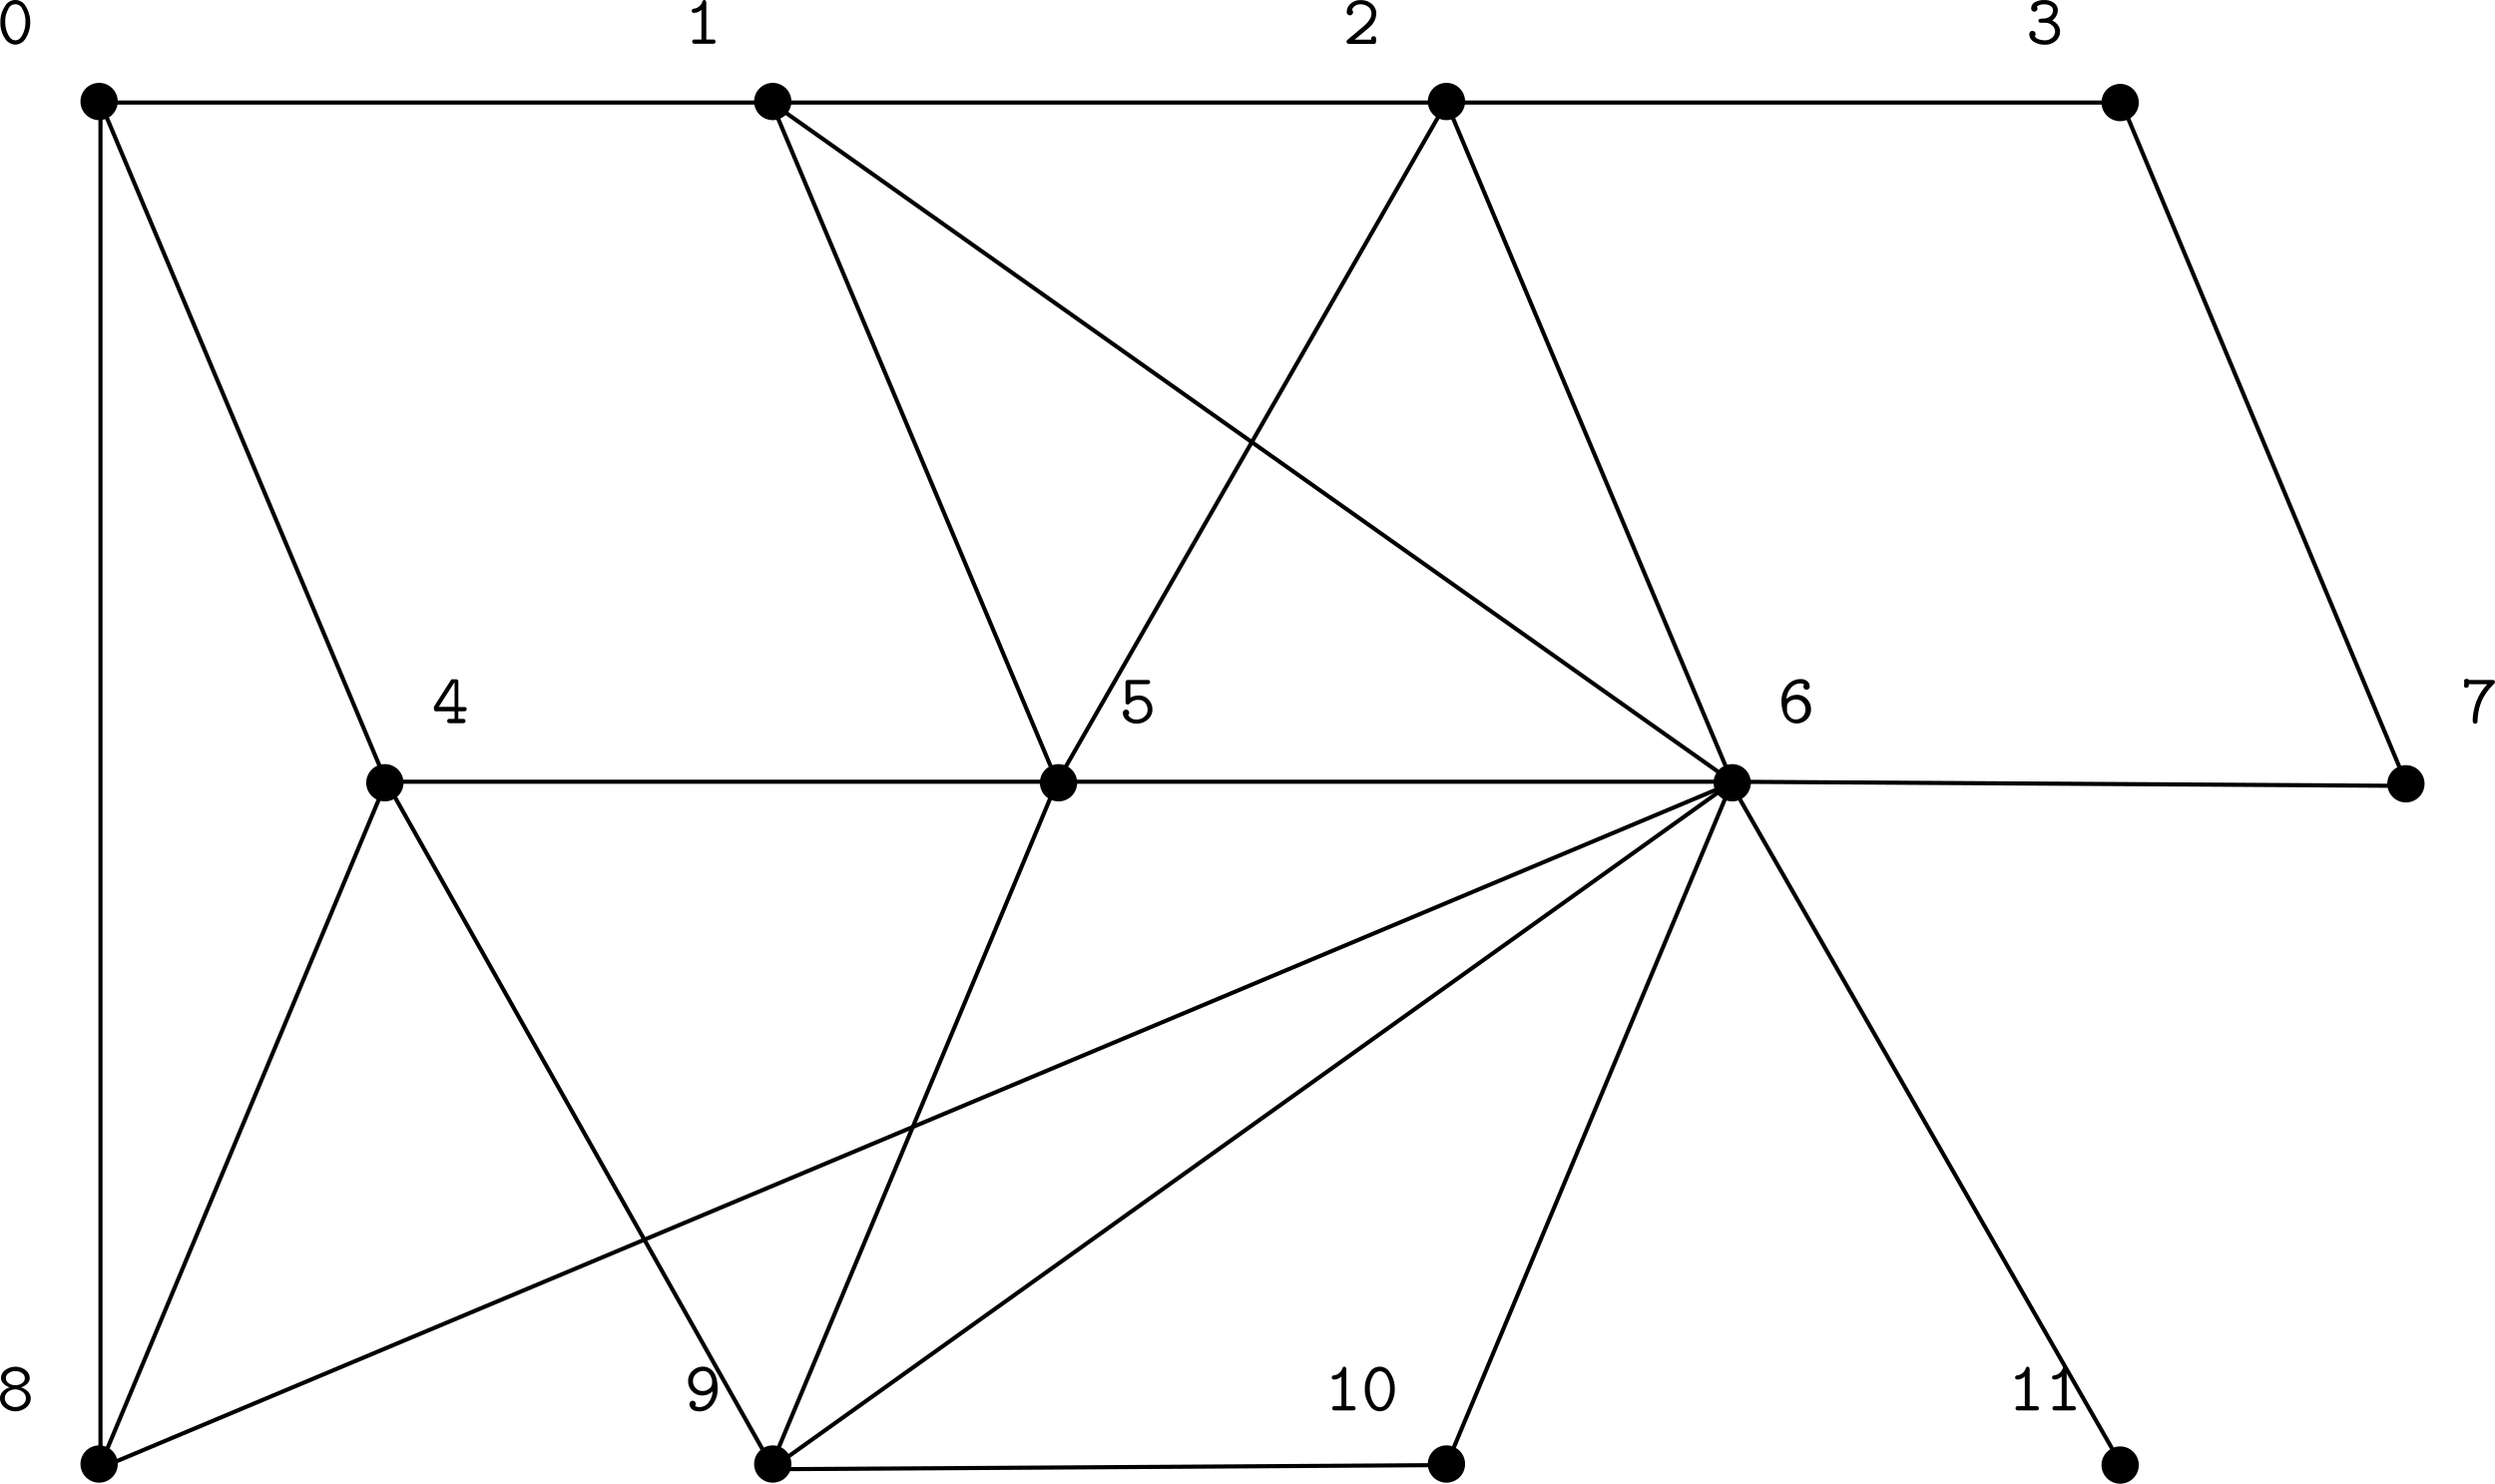 <svg id="Layer_1" data-name="Layer 1" xmlns="http://www.w3.org/2000/svg" viewBox="0 0 602.44 358.26"><defs><style>.cls-1{fill:none;stroke:#000;stroke-miterlimit:10;}</style></defs><circle cx="23.92" cy="24.51" r="4"/><path d="M453.17,192.75a3.5,3.5,0,1,1-3.5,3.5,3.5,3.5,0,0,1,3.5-3.5m0-1a4.5,4.5,0,1,0,4.5,4.5,4.49,4.49,0,0,0-4.5-4.5Z" transform="translate(-429.24 -171.74)"/><circle cx="186.59" cy="24.51" r="4"/><path d="M615.83,192.75a3.5,3.5,0,1,1-3.5,3.5,3.5,3.5,0,0,1,3.5-3.5m0-1a4.5,4.5,0,1,0,4.5,4.5,4.5,4.5,0,0,0-4.5-4.5Z" transform="translate(-429.24 -171.74)"/><circle cx="349.26" cy="24.51" r="4"/><path d="M778.5,192.75a3.5,3.5,0,1,1-3.5,3.5,3.5,3.5,0,0,1,3.5-3.5m0-1a4.5,4.5,0,1,0,4.5,4.5,4.49,4.49,0,0,0-4.5-4.5Z" transform="translate(-429.24 -171.74)"/><circle cx="511.92" cy="24.76" r="4"/><path d="M941.17,193a3.5,3.5,0,1,1-3.5,3.5,3.5,3.5,0,0,1,3.5-3.5m0-1a4.5,4.5,0,1,0,4.5,4.5,4.49,4.49,0,0,0-4.5-4.5Z" transform="translate(-429.24 -171.74)"/><circle cx="92.92" cy="189.01" r="4"/><path d="M522.17,357.25a3.5,3.5,0,1,1-3.5,3.5,3.5,3.5,0,0,1,3.5-3.5m0-1a4.5,4.5,0,1,0,4.5,4.5,4.49,4.49,0,0,0-4.5-4.5Z" transform="translate(-429.24 -171.74)"/><circle cx="255.59" cy="189.01" r="4"/><path d="M684.83,357.25a3.5,3.5,0,1,1-3.5,3.5,3.5,3.5,0,0,1,3.5-3.5m0-1a4.5,4.5,0,1,0,4.5,4.5,4.5,4.5,0,0,0-4.5-4.5Z" transform="translate(-429.24 -171.74)"/><circle cx="418.26" cy="189.01" r="4"/><path d="M847.5,357.25a3.5,3.5,0,1,1-3.5,3.5,3.5,3.5,0,0,1,3.5-3.5m0-1a4.5,4.5,0,1,0,4.5,4.5,4.49,4.49,0,0,0-4.5-4.5Z" transform="translate(-429.24 -171.74)"/><circle cx="580.92" cy="189.26" r="4"/><path d="M1010.17,357.5a3.5,3.5,0,1,1-3.5,3.5,3.5,3.5,0,0,1,3.5-3.5m0-1a4.5,4.5,0,1,0,4.5,4.5,4.49,4.49,0,0,0-4.5-4.5Z" transform="translate(-429.24 -171.74)"/><circle cx="23.92" cy="353.51" r="4"/><path d="M453.17,521.75a3.5,3.5,0,1,1-3.5,3.5,3.5,3.5,0,0,1,3.5-3.5m0-1a4.5,4.5,0,1,0,4.5,4.5,4.49,4.49,0,0,0-4.5-4.5Z" transform="translate(-429.24 -171.74)"/><circle cx="186.59" cy="353.51" r="4"/><path d="M615.83,521.75a3.5,3.5,0,1,1-3.5,3.5,3.5,3.5,0,0,1,3.5-3.5m0-1a4.5,4.5,0,1,0,4.5,4.5,4.5,4.5,0,0,0-4.5-4.5Z" transform="translate(-429.24 -171.74)"/><circle cx="349.26" cy="353.51" r="4"/><path d="M778.5,521.75a3.5,3.5,0,1,1-3.5,3.5,3.5,3.5,0,0,1,3.5-3.5m0-1a4.5,4.5,0,1,0,4.5,4.5,4.49,4.49,0,0,0-4.5-4.5Z" transform="translate(-429.24 -171.74)"/><circle cx="511.92" cy="353.76" r="4"/><path d="M941.17,522a3.5,3.5,0,1,1-3.5,3.5,3.5,3.5,0,0,1,3.5-3.5m0-1a4.5,4.5,0,1,0,4.5,4.5,4.49,4.49,0,0,0-4.5-4.5Z" transform="translate(-429.24 -171.74)"/><path d="M429.34,177.11a6.59,6.59,0,0,1,1.07-3.82,2.84,2.84,0,0,1,5.06,0,7.38,7.38,0,0,1,0,7.67,3.06,3.06,0,0,1-2.53,1.56,3.12,3.12,0,0,1-2.53-1.54A6.56,6.56,0,0,1,429.34,177.11Zm1.17-.16a6.59,6.59,0,0,0,.72,3.19c.48.89,1,1.33,1.72,1.33s1.24-.44,1.71-1.33a6.59,6.59,0,0,0,.72-3.19,5.67,5.67,0,0,0-.73-3,1.82,1.82,0,0,0-3.41,0A5.66,5.66,0,0,0,430.51,177Z" transform="translate(-429.24 -171.74)"/><path d="M596.28,174.34c0-.33.22-.5.65-.52a2.47,2.47,0,0,0,1.9-1.67c.1-.27.26-.41.47-.41s.48.23.48.7v8.84h1.86a.55.55,0,0,1,.24.15.49.49,0,0,1,.13.37c0,.34-.23.51-.68.51h-4.27c-.45,0-.68-.17-.68-.51a.49.49,0,0,1,.13-.37.46.46,0,0,1,.24-.15h1.86v-7.17a2.7,2.7,0,0,1-1.76.74Q596.28,174.85,596.28,174.34Z" transform="translate(-429.24 -171.74)"/><path d="M754.38,181.79a.62.62,0,0,1,.25-.46l3.76-3.16c1.31-1.09,2-2.13,2-3.11a2,2,0,0,0-.78-1.68,3.09,3.09,0,0,0-1.91-.6,2.23,2.23,0,0,0-1.25.36,1.72,1.72,0,0,0-.75,1,.66.66,0,0,1,.24.54.68.68,0,0,1-.23.55.73.73,0,0,1-.51.21.8.8,0,0,1-.52-.19.73.73,0,0,1-.25-.62,2.6,2.6,0,0,1,.94-2,3.47,3.47,0,0,1,2.41-.86,4.06,4.06,0,0,1,2.69.91,3,3,0,0,1,1.09,2.41,4.62,4.62,0,0,1-1.85,3.4c-.27.25-.83.72-1.68,1.42l-1.68,1.4h4a4,4,0,0,1,0-.44.4.4,0,0,1,.15-.24.65.65,0,0,1,.43-.12q.39,0,.48.18a1.18,1.18,0,0,1,.09.52v.44a.83.83,0,0,1-.13.55.74.74,0,0,1-.55.15h-5.76C754.61,182.32,754.38,182.14,754.38,181.79Z" transform="translate(-429.24 -171.74)"/><path d="M919.24,180a.74.74,0,0,1,.77-.8.73.73,0,0,1,.53.22.76.76,0,0,1,.21.53.7.7,0,0,1-.2.53,1.73,1.73,0,0,0,1,.76,4.77,4.77,0,0,0,1.41.23,2.53,2.53,0,0,0,1.8-.64,2,2,0,0,0,.7-1.47,2,2,0,0,0-.69-1.47,2.57,2.57,0,0,0-1.86-.65h-.79l-.32,0a.49.49,0,0,1-.36-.49c0-.22.07-.35.21-.4a4.21,4.21,0,0,1,1-.13,2.65,2.65,0,0,0,1.58-.52,1.87,1.87,0,0,0,.72-1.5,1.19,1.19,0,0,0-.57-1,2.42,2.42,0,0,0-1.44-.4,2.7,2.7,0,0,0-1.9.53.62.62,0,0,1,.16.46.73.73,0,0,1-.23.55.75.75,0,0,1-.52.21.81.81,0,0,1-.52-.2.75.75,0,0,1-.24-.6,1.67,1.67,0,0,1,.86-1.45,4.42,4.42,0,0,1,2.37-.54,3.64,3.64,0,0,1,2.31.71,2.15,2.15,0,0,1,.89,1.71,2.92,2.92,0,0,1-.37,1.39,3,3,0,0,1-1,1.12,3.33,3.33,0,0,1,1.38,1.1,2.6,2.6,0,0,1,.53,1.59,3,3,0,0,1-1,2.2,3.77,3.77,0,0,1-2.64.95,4.79,4.79,0,0,1-2.68-.7A2.08,2.08,0,0,1,919.24,180Z" transform="translate(-429.24 -171.74)"/><path d="M534,342.76a1,1,0,0,1,.15-.59l3.88-6.09a.78.78,0,0,1,.27-.31,1.41,1.41,0,0,1,.44,0h.48a.82.82,0,0,1,.56.14.83.83,0,0,1,.13.56v6h1.65a.41.41,0,0,1,.23.15.45.45,0,0,1,.13.36c0,.34-.22.51-.68.51H539.9v1.84h1.37a.51.51,0,0,1,.37.52c0,.34-.23.51-.68.51H537.9c-.46,0-.68-.17-.68-.51a.49.49,0,0,1,.13-.37.48.48,0,0,1,.23-.15H539v-1.84h-4.28a.54.54,0,0,1-.68-.68Zm1.19-.35H539v-5.94Z" transform="translate(-429.24 -171.74)"/><path d="M700.37,343.9a.74.74,0,0,1,.25-.63.89.89,0,0,1,.53-.18.73.73,0,0,1,.74.76.75.75,0,0,1-.23.55,2.1,2.1,0,0,0,2.05,1.07,2.71,2.71,0,0,0,1.86-.69,2.16,2.16,0,0,0,.77-1.69,2.5,2.5,0,0,0-.58-1.63,1.93,1.93,0,0,0-1.58-.72,2.62,2.62,0,0,0-2.14.85.61.61,0,0,1-.51.25.54.54,0,0,1-.38-.12.47.47,0,0,1-.14-.24,2.56,2.56,0,0,1,0-.34v-4.51a.81.81,0,0,1,.14-.55.73.73,0,0,1,.54-.15h4.57l.32,0a.51.51,0,0,1,.24.14.49.49,0,0,1,.13.36c0,.34-.23.51-.69.52h-4.08v3.23a4.36,4.36,0,0,1,2-.5,3.11,3.11,0,0,1,2.39,1,3.41,3.41,0,0,1,.93,2.37,3.13,3.13,0,0,1-1.1,2.41,3.88,3.88,0,0,1-2.7,1,3.71,3.71,0,0,1-2.38-.77A2.3,2.3,0,0,1,700.37,343.9Z" transform="translate(-429.24 -171.74)"/><path d="M859.4,341.24a5.75,5.75,0,0,1,1.36-4,4.17,4.17,0,0,1,3.18-1.52,2.4,2.4,0,0,1,1.7.52,1.62,1.62,0,0,1,.57,1.23.81.81,0,0,1-.22.59.76.76,0,0,1-.54.21.7.7,0,0,1-.54-.22.74.74,0,0,1-.21-.53.64.64,0,0,1,.17-.49,1.34,1.34,0,0,0-.94-.27,2.91,2.91,0,0,0-2.17,1,4.47,4.47,0,0,0-1.16,2.75,3.68,3.68,0,0,1,2.53-1,3.2,3.2,0,0,1,2.39,1,3.37,3.37,0,0,1,1,2.44,3.27,3.27,0,0,1-1,2.48,3.46,3.46,0,0,1-2.47,1,3,3,0,0,1-1.28-.28,3.43,3.43,0,0,1-1.14-.84,4,4,0,0,1-.85-1.64A8.92,8.92,0,0,1,859.4,341.24Zm1.34,1.3a3.31,3.31,0,0,0,0,.53l0,.15,0,.07,0,.15,0,.15c.41,1.25,1.11,1.87,2.11,1.88a2.28,2.28,0,0,0,1.64-.68,2.34,2.34,0,0,0,.7-1.75,2.43,2.43,0,0,0-.64-1.7,2.1,2.1,0,0,0-1.64-.7,2.48,2.48,0,0,0-1.64.55A1.68,1.68,0,0,0,860.74,342.54Z" transform="translate(-429.24 -171.74)"/><path d="M1024.24,337.09v-.72a2.74,2.74,0,0,1,0-.35.38.38,0,0,1,.16-.24.62.62,0,0,1,.42-.12c.3,0,.49.09.56.27h5.6l.32,0a.45.45,0,0,1,.23.14.58.58,0,0,1,.07.62,2.42,2.42,0,0,1-.31.33c-.26.27-.52.55-.78.85a12.84,12.84,0,0,0-1,1.29,14.24,14.24,0,0,0-1,1.76,12.52,12.52,0,0,0-.71,2.21,13.19,13.19,0,0,0-.33,2.68.69.69,0,0,1-.17.51.54.54,0,0,1-.4.17q-.6,0-.6-.81a12,12,0,0,1,.14-1.73,16.9,16.9,0,0,1,.51-2.13,11.25,11.25,0,0,1,1.09-2.48,13.25,13.25,0,0,1,1.78-2.39h-4.48a4.24,4.24,0,0,1,0,.45.4.4,0,0,1-.15.25.61.61,0,0,1-.44.13c-.27,0-.43-.06-.5-.18A1.22,1.22,0,0,1,1024.24,337.09Z" transform="translate(-429.24 -171.74)"/><path d="M429.24,509.36a2.3,2.3,0,0,1,.68-1.63,3.78,3.78,0,0,1,1.69-1,3.52,3.52,0,0,1-1.57-.93,1.92,1.92,0,0,1-.56-1.33,2.4,2.4,0,0,1,1-1.89,4.11,4.11,0,0,1,4.94,0,2.42,2.42,0,0,1,1,1.9,1.92,1.92,0,0,1-.56,1.33,3.72,3.72,0,0,1-1.57.93,3.78,3.78,0,0,1,1.69,1,2.3,2.3,0,0,1,.68,1.63,2.85,2.85,0,0,1-1.07,2.2,4.13,4.13,0,0,1-5.27,0A2.83,2.83,0,0,1,429.24,509.36Zm1.17,0a1.91,1.91,0,0,0,.75,1.51,2.91,2.91,0,0,0,3.59,0,1.88,1.88,0,0,0,0-3,2.92,2.92,0,0,0-3.65,0A1.93,1.93,0,0,0,430.41,509.34Zm.24-4.86a1.49,1.49,0,0,0,.68,1.22,2.71,2.71,0,0,0,1.62.5,2.66,2.66,0,0,0,1.61-.5,1.47,1.47,0,0,0,.68-1.22,1.49,1.49,0,0,0-.66-1.19,2.88,2.88,0,0,0-3.27,0A1.49,1.49,0,0,0,430.65,504.48Z" transform="translate(-429.24 -171.74)"/><path d="M595.4,505.21a3.24,3.24,0,0,1,1.07-2.48,3.62,3.62,0,0,1,2.53-1,3.06,3.06,0,0,1,1.24.26,3.47,3.47,0,0,1,1.11.82,4.11,4.11,0,0,1,.84,1.65,9.12,9.12,0,0,1,.32,2.54,5.92,5.92,0,0,1-1.3,4,3.86,3.86,0,0,1-3,1.54,4.06,4.06,0,0,1-1.3-.19,1.64,1.64,0,0,1-.77-.5,2.19,2.19,0,0,1-.32-.56,1.31,1.31,0,0,1-.1-.5.78.78,0,0,1,.23-.59.73.73,0,0,1,.54-.22.77.77,0,0,1,.54.22.76.76,0,0,1,.21.53.71.71,0,0,1-.16.48,1.86,1.86,0,0,0,1.13.29,2.67,2.67,0,0,0,2.1-1.1,4.76,4.76,0,0,0,1-2.7,3.65,3.65,0,0,1-2.53,1,3.22,3.22,0,0,1-2.38-1A3.37,3.37,0,0,1,595.4,505.21Zm1.17,0a2.41,2.41,0,0,0,.64,1.69,2.11,2.11,0,0,0,1.64.71,2.39,2.39,0,0,0,1.67-.58,1.74,1.74,0,0,0,.66-1.33,2.05,2.05,0,0,0,0-.28,1.3,1.3,0,0,1,0-.23.28.28,0,0,1,0-.09.18.18,0,0,0,0-.06,2.11,2.11,0,0,0-.07-.31c0-.15-.12-.35-.23-.6a2.8,2.8,0,0,0-.35-.62,1.8,1.8,0,0,0-1.48-.73,2.45,2.45,0,0,0-1.7.68A2.27,2.27,0,0,0,596.57,505.21Z" transform="translate(-429.24 -171.74)"/><path d="M750.82,504.34c0-.33.22-.5.65-.52a2.47,2.47,0,0,0,1.9-1.67c.1-.27.26-.41.47-.41s.48.23.48.7v8.84h1.86a.55.55,0,0,1,.24.15.54.54,0,0,1,.13.37c0,.34-.23.51-.68.51H751.6c-.45,0-.68-.17-.68-.51a.49.49,0,0,1,.13-.37.46.46,0,0,1,.24-.15h1.86v-7.17a2.7,2.7,0,0,1-1.77.74C751,504.85,750.82,504.68,750.82,504.34Z" transform="translate(-429.24 -171.74)"/><path d="M758.8,507.11a6.59,6.59,0,0,1,1.07-3.82,2.84,2.84,0,0,1,5.06,0,6.55,6.55,0,0,1,1.08,3.85,6.64,6.64,0,0,1-1.07,3.83,2.84,2.84,0,0,1-5.05,0A6.49,6.49,0,0,1,758.8,507.11ZM760,507a6.59,6.59,0,0,0,.72,3.19c.48.89,1,1.33,1.72,1.33s1.24-.44,1.71-1.33a6.59,6.59,0,0,0,.72-3.19,5.67,5.67,0,0,0-.73-3,2.06,2.06,0,0,0-1.7-1.17,2,2,0,0,0-1.7,1.18A5.57,5.57,0,0,0,760,507Z" transform="translate(-429.24 -171.74)"/><path d="M915.82,504.34c0-.33.22-.5.65-.52a2.47,2.47,0,0,0,1.9-1.67c.1-.27.26-.41.47-.41s.48.23.48.7v8.84h1.86a.55.55,0,0,1,.24.15.54.54,0,0,1,.13.37c0,.34-.23.51-.68.51H916.6c-.45,0-.68-.17-.68-.51a.49.49,0,0,1,.13-.37.46.46,0,0,1,.24-.15h1.86v-7.17a2.7,2.7,0,0,1-1.77.74C916,504.85,915.82,504.68,915.82,504.34Z" transform="translate(-429.24 -171.74)"/><path d="M924.74,504.34c0-.33.22-.5.65-.52a2.47,2.47,0,0,0,1.9-1.67c.1-.27.26-.41.47-.41s.48.23.49.7v8.84h1.85a.46.46,0,0,1,.24.15.49.49,0,0,1,.13.37c0,.34-.23.51-.68.51h-4.27c-.45,0-.68-.17-.68-.51a.49.49,0,0,1,.13-.37.55.55,0,0,1,.24-.15h1.86v-7.17a2.7,2.7,0,0,1-1.76.74Q924.74,504.85,924.74,504.34Z" transform="translate(-429.24 -171.74)"/><line class="cls-1" x1="24.26" y1="24.76" x2="186.26" y2="24.76"/><line class="cls-1" x1="24.26" y1="24.76" x2="93.26" y2="188.76"/><line class="cls-1" x1="24.26" y1="24.76" x2="24.26" y2="353.76"/><line class="cls-1" x1="186.26" y1="24.76" x2="349.26" y2="24.76"/><line class="cls-1" x1="255.26" y1="188.76" x2="186.26" y2="24.76"/><line class="cls-1" x1="418.26" y1="188.76" x2="186.26" y2="24.76"/><line class="cls-1" x1="349.26" y1="24.76" x2="512.26" y2="24.76"/><line class="cls-1" x1="255.26" y1="188.76" x2="349.26" y2="24.76"/><line class="cls-1" x1="418.26" y1="188.76" x2="349.26" y2="24.76"/><line class="cls-1" x1="512.26" y1="24.76" x2="581.26" y2="189.76"/><line class="cls-1" x1="255.26" y1="188.76" x2="93.26" y2="188.76"/><line class="cls-1" x1="24.26" y1="353.76" x2="93.26" y2="188.76"/><line class="cls-1" x1="186.26" y1="353.76" x2="93.26" y2="188.76"/><line class="cls-1" x1="418.26" y1="188.76" x2="255.26" y2="188.76"/><line class="cls-1" x1="186.26" y1="353.76" x2="255.26" y2="188.76"/><line class="cls-1" x1="418.26" y1="188.76" x2="581.26" y2="189.76"/><line class="cls-1" x1="24.76" y1="354.26" x2="417.76" y2="189.26"/><line class="cls-1" x1="186.76" y1="354.26" x2="417.76" y2="189.26"/><line class="cls-1" x1="349.26" y1="353.76" x2="418.26" y2="188.76"/><line class="cls-1" x1="512.26" y1="353.76" x2="418.26" y2="189.76"/><line class="cls-1" x1="187.26" y1="354.76" x2="349.26" y2="353.76"/></svg>